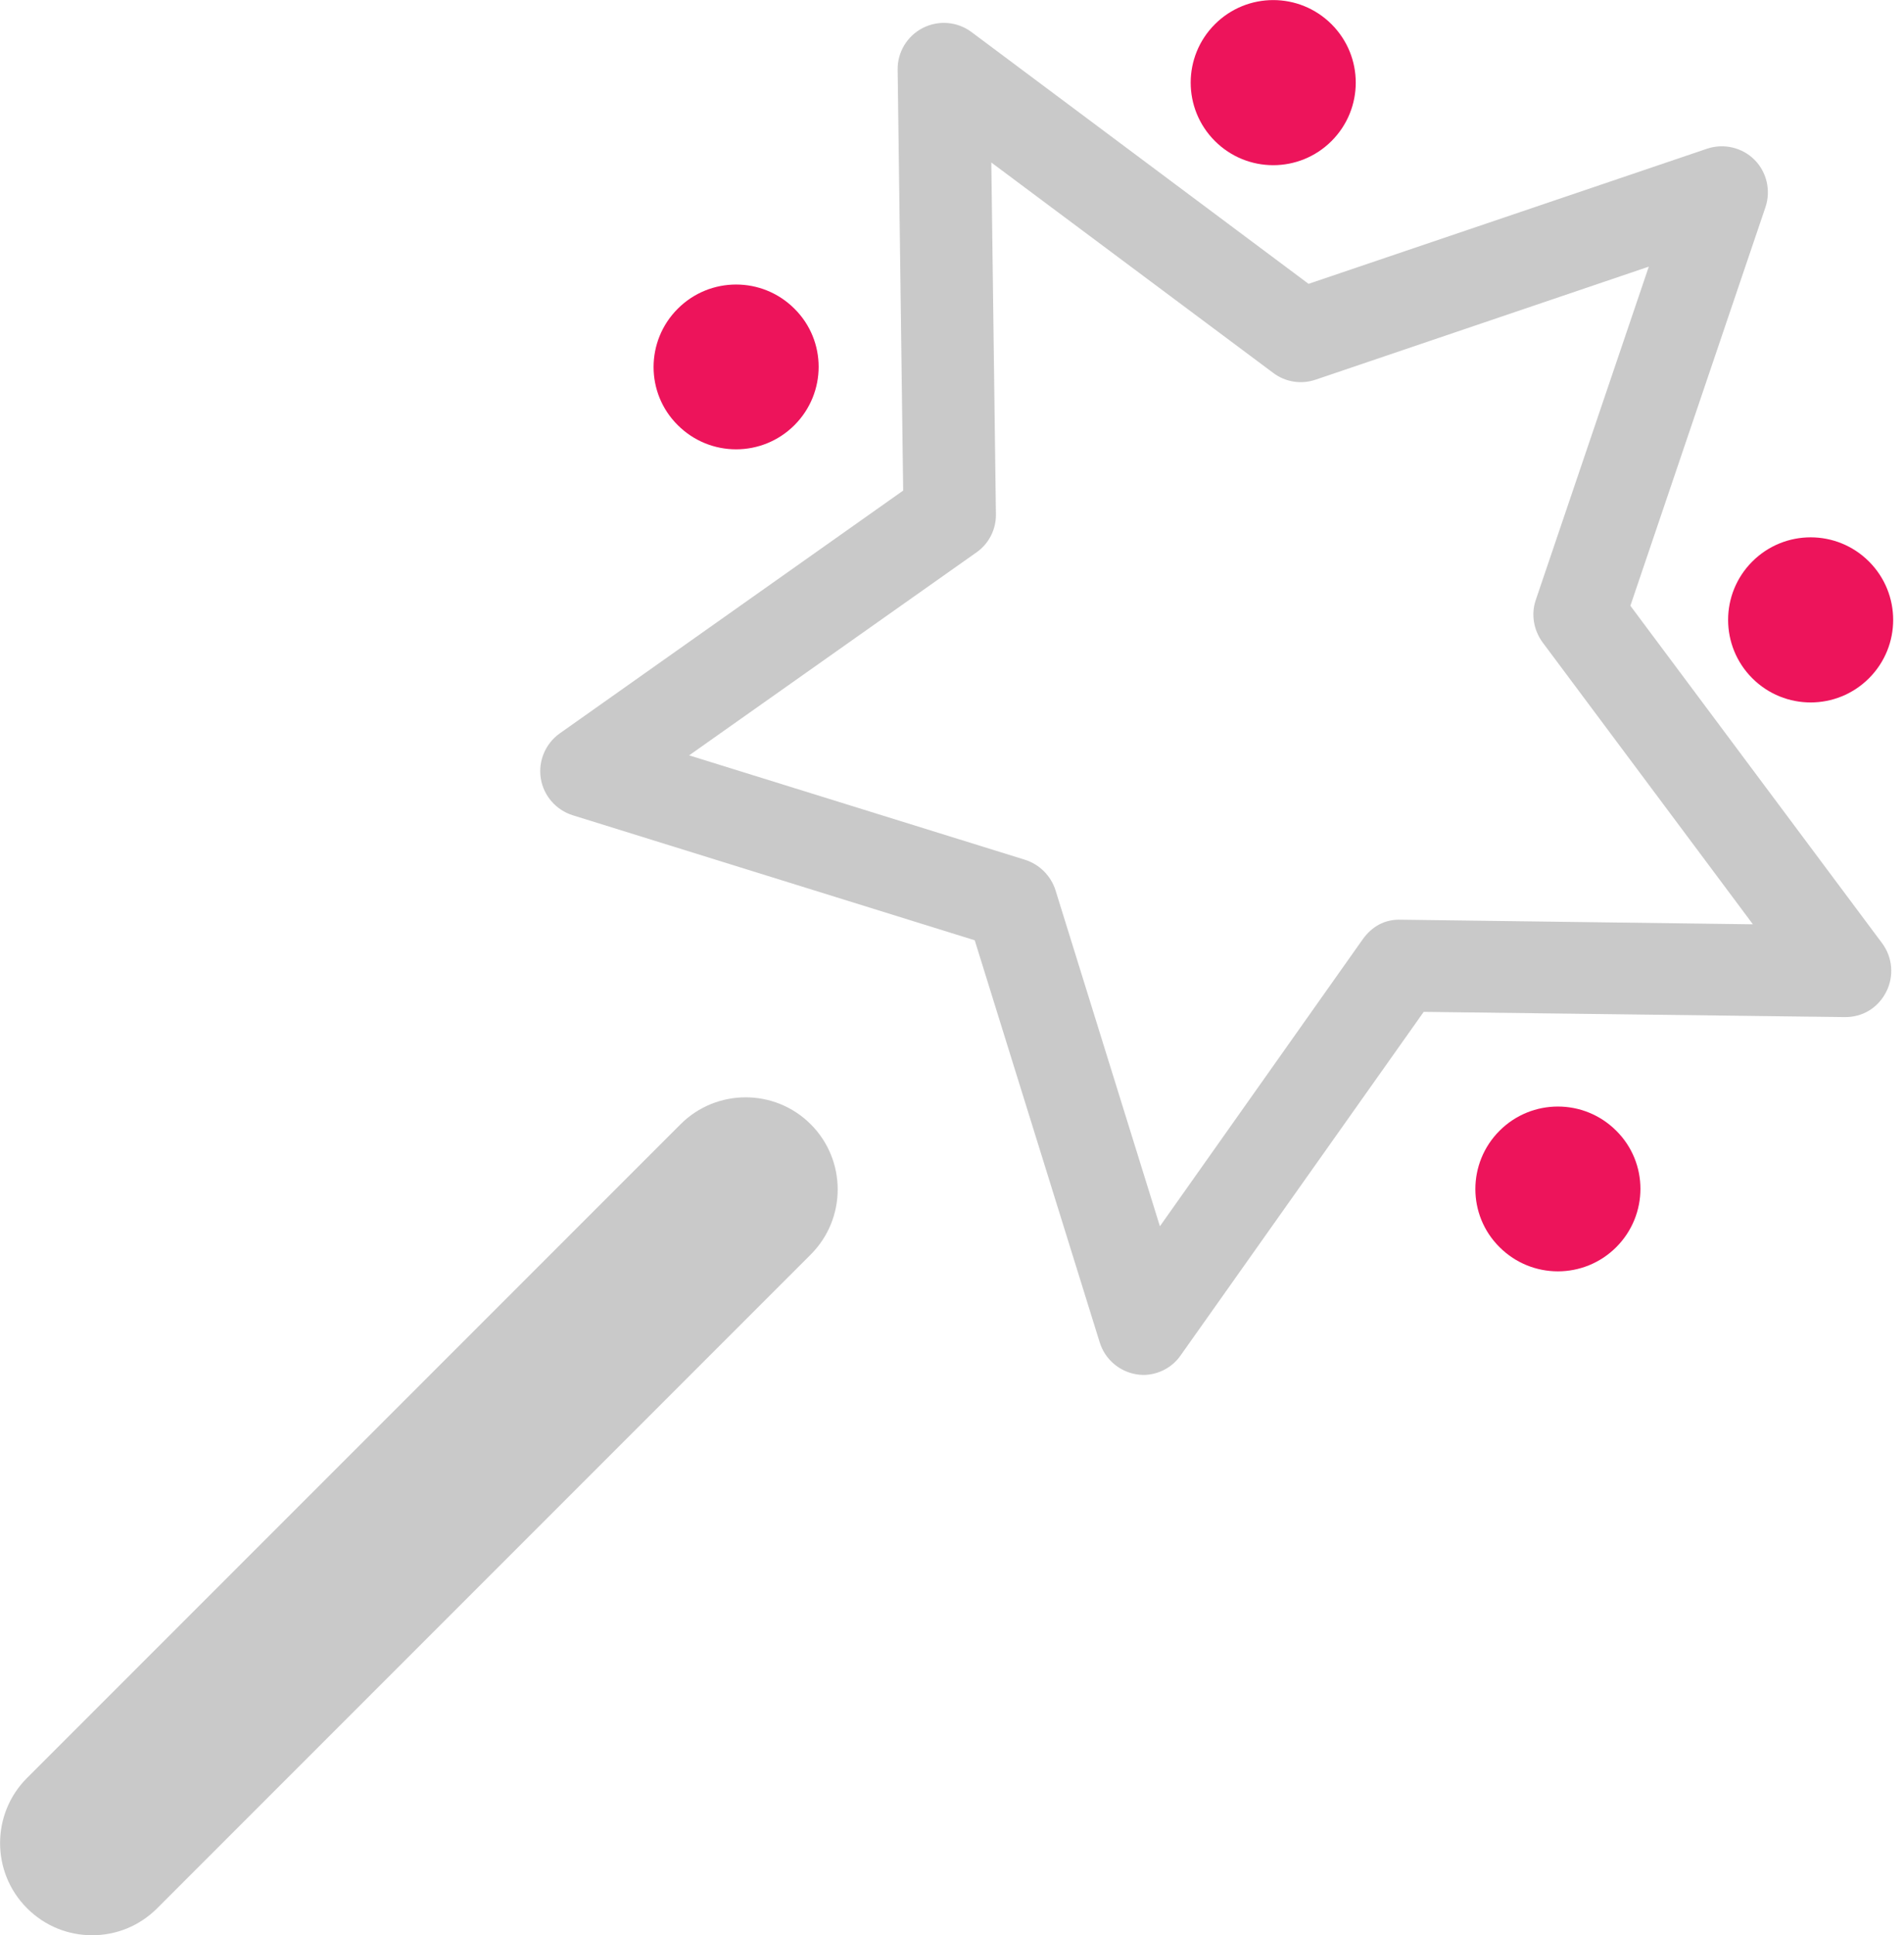 <svg xmlns="http://www.w3.org/2000/svg" viewBox="0 0 62 63" width="62" height="63">
	<defs>
		<clipPath clipPathUnits="userSpaceOnUse" id="cp1">
			<path d="M0 0L62 0L62 63L0 63Z" />
		</clipPath>
	</defs>
	<style>
		tspan { white-space:pre }
		.shp0 { fill: #c9c9c9 } 
		.shp1 { fill: #ed145b } 
	</style>
	<g id="Page 1" clip-path="url(#cp1)">
		<path id="Path 1" class="shp0" d="M37.24,44.76c-0.08,0 -0.16,-0.01 -0.23,-0.02c-0.56,-0.09 -1.03,-0.49 -1.2,-1.04l-4.07,-13.09l-13.09,-4.07c-0.54,-0.17 -0.95,-0.63 -1.04,-1.2c-0.09,-0.56 0.15,-1.13 0.61,-1.46l11.19,-7.91l-0.18,-13.7c-0.01,-0.57 0.31,-1.1 0.82,-1.36c0.51,-0.26 1.12,-0.21 1.58,0.13l10.98,8.2l12.98,-4.4c0.54,-0.18 1.14,-0.04 1.54,0.36c0.4,0.4 0.54,1 0.36,1.54l-4.4,12.98l8.2,10.99c0.34,0.46 0.39,1.07 0.13,1.58c-0.26,0.51 -0.76,0.83 -1.36,0.82l-13.7,-0.17l-7.92,11.19c-0.28,0.4 -0.74,0.63 -1.22,0.63zM22.44,24.59l10.94,3.4c0.47,0.15 0.84,0.52 0.99,0.99l3.4,10.94l6.61,-9.35c0.29,-0.4 0.7,-0.65 1.25,-0.63l11.45,0.15l-6.85,-9.18c-0.29,-0.4 -0.38,-0.91 -0.22,-1.38l3.68,-10.85l-10.85,3.68c-0.47,0.16 -0.98,0.08 -1.38,-0.22l-9.18,-6.85l0.15,11.45c0.01,0.49 -0.23,0.96 -0.63,1.24zM3,63c-0.77,0 -1.53,-0.29 -2.12,-0.88c-1.17,-1.17 -1.17,-3.07 0,-4.24l21.28,-21.28c1.17,-1.17 3.07,-1.17 4.24,0c1.17,1.17 1.17,3.07 0,4.24l-21.28,21.28c-0.59,0.59 -1.35,0.88 -2.12,0.88z" />
		<path id="Path 2" class="shp1" d="M60.86,18.28c-1.05,-1.05 -2.75,-1.05 -3.8,0c-1.05,1.05 -1.05,2.75 0,3.8c1.05,1.05 2.75,1.05 3.8,0c1.05,-1.05 1.05,-2.75 0,-3.8zM43.36,0.79c-1.05,-1.05 -2.75,-1.05 -3.8,0c-1.05,1.05 -1.05,2.75 0,3.8c1.05,1.05 2.75,1.05 3.8,0c1.05,-1.05 1.05,-2.75 0,-3.8zM52.63,36.81c-1.05,-1.05 -2.75,-1.05 -3.8,0c-1.05,1.05 -1.05,2.75 0,3.79c1.05,1.05 2.75,1.05 3.8,0c1.05,-1.05 1.05,-2.75 0,-3.79zM25.87,10.05c-1.05,-1.05 -2.75,-1.05 -3.8,0c-1.05,1.05 -1.05,2.75 0,3.79c1.05,1.05 2.75,1.05 3.8,0c1.05,-1.05 1.05,-2.75 0,-3.79z" />
	</g>
</svg>